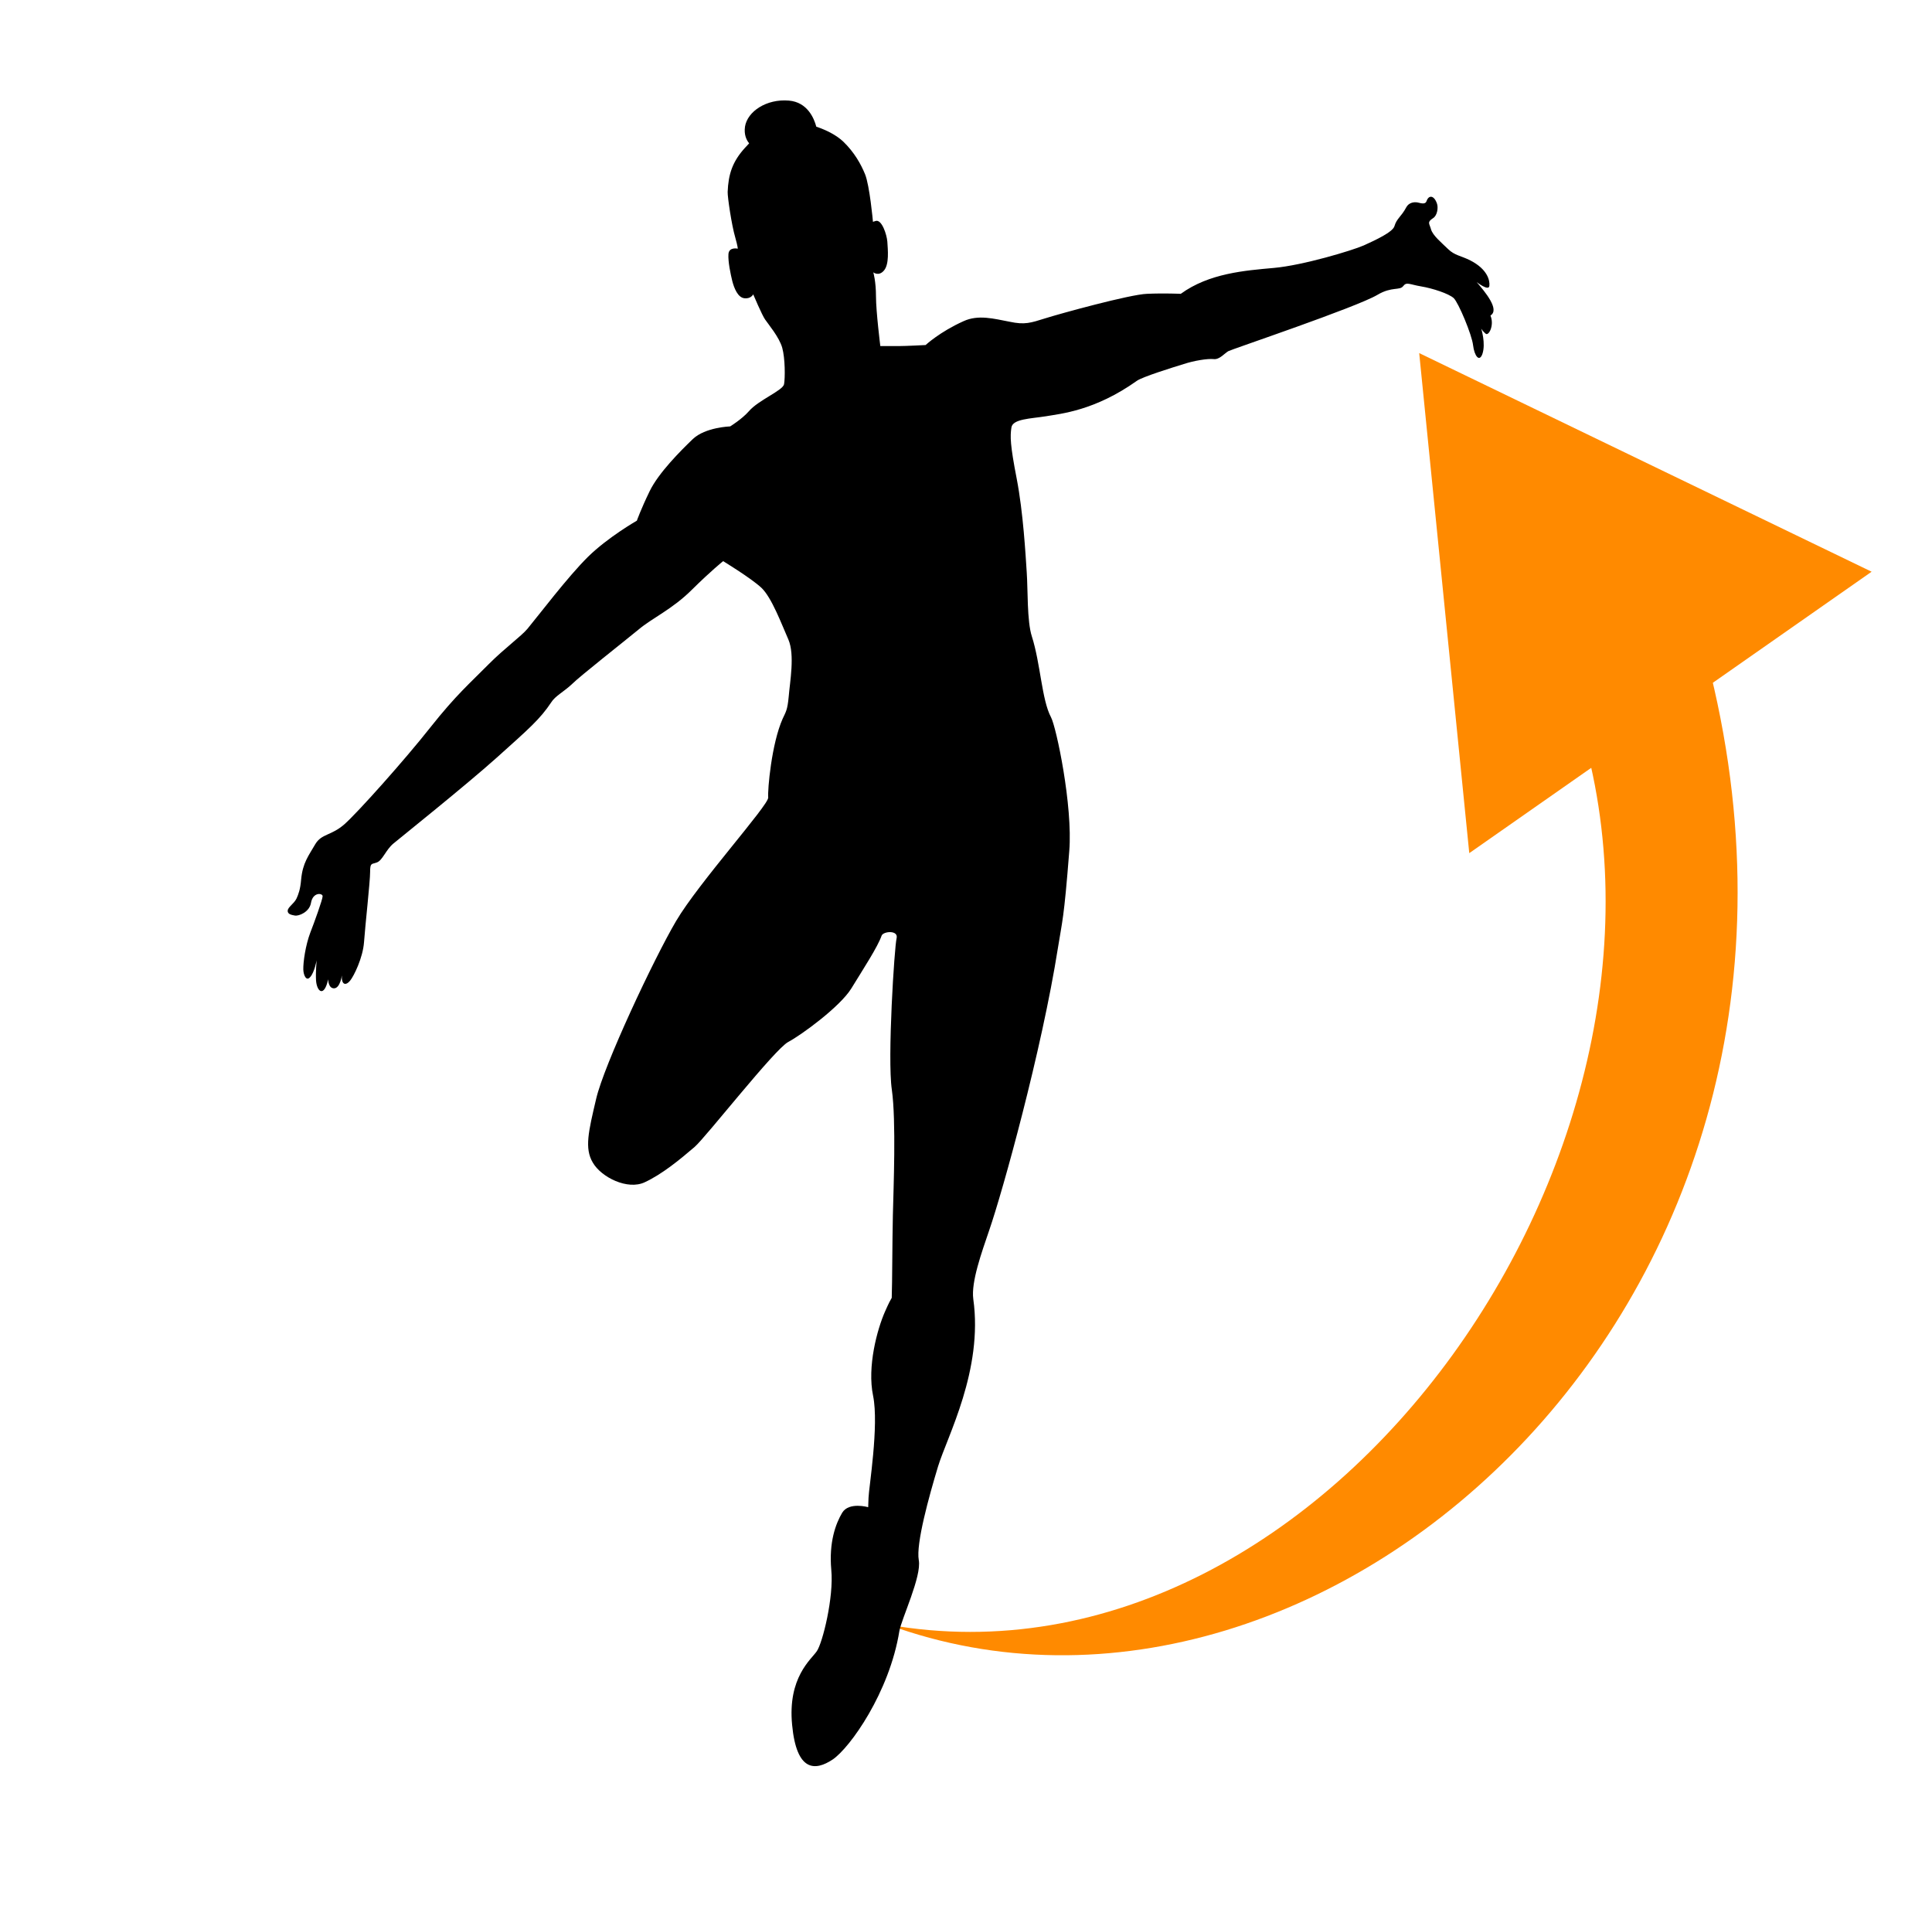 <?xml version="1.0" encoding="UTF-8" standalone="no"?>
<svg
   width="223"
   height="220"
   version="1.1"
   id="svg15186"
   xmlns="http://www.w3.org/2000/svg">
  <defs
     id="defs15175">
    <clipPath
       id="clip0_118_110">
      <rect
         fill="white"
         height="220"
         id="svg_1"
         width="223" />
    </clipPath>
  </defs>
  <g
     class="layer"
     id="g15184">
    <title
       id="title15177">Layer 1</title>
    <g
       clip-path="url(#clip0_118_110)"
       id="svg_2">
      <path
         d="m163.81,40.75l52.22,25.23l-46.44,32.48l-5.78,-57.71z"
         fill="#FF8A00"
         id="svg_4" />
      <path
         d="m102.5,187.5c51,9 96.46,-56.62 79.04,-106.39l14.99,-6.91c20.86,75.17 -43.53,131.8 -94.03,113.3z"
         fill="#FF8A00"
         id="svg_5" />
    </g>
    <path
       d="m172.04,36.41c1.1,-0.68 -0.63,-2.72 -1.59,-3.85c0,0 1.4,1.09 1.46,0.43c0.07,-0.64 -0.23,-1.92 -2.19,-2.93c-1.08,-0.55 -1.81,-0.57 -2.57,-1.31c-0.76,-0.74 -1.79,-1.58 -1.98,-2.3c-0.19,-0.68 -0.48,-0.8 0.25,-1.28c0.48,-0.3 0.61,-1.21 0.44,-1.68c-0.34,-0.97 -0.95,-1.01 -1.2,-0.28c-0.13,0.39 -0.57,0.27 -1.02,0.16c-0.44,-0.09 -1.05,0.02 -1.33,0.57c-0.57,1.07 -1.1,1.28 -1.35,2.14c-0.17,0.7 -2.22,1.64 -3.54,2.24c-1.31,0.58 -7.02,2.3 -10.37,2.6c-3.33,0.3 -7.49,0.61 -10.76,2.99c0,0 -1.96,-0.09 -3.9,0c-1.94,0.06 -10.08,2.3 -11.75,2.83c-1.67,0.52 -2.34,0.77 -4.11,0.39c-1.79,-0.34 -3.61,-0.85 -5.32,-0.06c-2.74,1.23 -4.37,2.75 -4.37,2.75c0,0 -2.27,0.12 -3.08,0.12l-2.15,0c0,0 -0.5,-4 -0.5,-5.73c0,-1.76 -0.31,-2.78 -0.31,-2.78c0,0 0.63,0.51 1.24,-0.22c0.61,-0.73 0.44,-2.38 0.38,-3.33c-0.06,-0.79 -0.64,-2.6 -1.35,-2.38c-0.17,0.06 -0.25,0.09 -0.31,0.1c0,-0.06 -0.38,-4.18 -0.91,-5.49c-0.48,-1.17 -1.24,-2.54 -2.53,-3.78c-0.74,-0.7 -1.89,-1.31 -3.1,-1.71c-0.25,-0.95 -1.02,-2.83 -3.16,-3.01c-2.59,-0.22 -4.79,1.25 -5.07,3.01c-0.13,0.92 0.17,1.55 0.48,1.92c-0.15,0.18 -0.32,0.34 -0.48,0.52c-1.45,1.59 -1.92,3.05 -2,5.09c-0.02,0.57 0.45,3.81 0.88,5.27c0.29,1.03 0.29,1.28 0.29,1.28c0,0 -1.02,-0.24 -1.08,0.63c-0.06,0.86 0.25,2.32 0.45,3.13c0.21,0.79 0.63,1.88 1.39,1.96c0.76,0.09 1.02,-0.45 1.02,-0.45c0,0 1.02,2.41 1.37,2.9c0.34,0.51 1.64,2.04 1.98,3.27c0.34,1.23 0.34,3.47 0.21,4.2c-0.13,0.73 -2.95,1.82 -4.07,3.13c-0.8,0.91 -2.15,1.74 -2.15,1.74c0,0 -2.87,0.09 -4.31,1.46c-1.43,1.37 -3.96,3.91 -4.98,6.01c-1.02,2.1 -1.48,3.41 -1.48,3.41c0,0 -3.33,1.9 -5.65,4.18c-2.34,2.32 -5.59,6.62 -6.98,8.3c-0.72,0.86 -2.68,2.28 -4.45,4.06c-2.19,2.22 -3.77,3.55 -6.75,7.31c-2.98,3.78 -8.41,9.85 -9.93,11.19c-1.54,1.34 -2.62,1.07 -3.35,2.28c-0.78,1.35 -1.46,2.16 -1.64,4.08c-0.1,1.19 -0.31,1.7 -0.53,2.2c-0.31,0.63 -0.99,0.98 -1.02,1.4c-0.04,0.45 0.53,0.51 0.82,0.57c0.44,0.09 1.67,-0.39 1.86,-1.43c0.21,-1.31 1.35,-1.17 1.35,-0.8c0,0.36 -0.97,3.05 -1.43,4.22c-0.55,1.47 -0.82,3.37 -0.8,4.24c0.02,0.68 0.36,1.4 0.8,0.86c0.48,-0.52 0.74,-1.92 0.74,-1.92c0,0 -0.13,1.31 -0.07,2.34c0.1,1.29 0.93,1.98 1.4,-0.15c0,0 0,1.07 0.7,1.04c0.69,-0.04 0.88,-1.49 0.88,-1.49c-0.07,0.98 0.38,1.31 0.97,0.58c0.4,-0.49 1.46,-2.59 1.59,-4.45c0.13,-1.86 0.7,-6.95 0.7,-8.05c0,-1.11 0.17,-0.89 0.76,-1.11c0.67,-0.22 1.05,-1.47 1.94,-2.2c0.89,-0.74 8.35,-6.71 11.89,-9.88c3.8,-3.41 5.02,-4.46 6.32,-6.41c0.45,-0.73 1.5,-1.25 2.4,-2.11c0.91,-0.91 6.08,-4.97 7.68,-6.29c1.59,-1.34 3.9,-2.34 6.16,-4.6c2.27,-2.24 3.6,-3.29 3.6,-3.29c0,0 3.22,1.96 4.41,3.07c1.2,1.13 2.34,4.22 3.12,5.98c0.76,1.77 0.17,4.91 0.04,6.54c-0.15,1.64 -0.34,1.8 -0.7,2.59c-1.29,2.9 -1.75,8.21 -1.67,9.1c0.07,0.86 -8.06,9.88 -10.63,14.25c-2.59,4.4 -8.33,16.63 -9.23,20.53c-0.88,3.75 -1.37,5.71 -0.38,7.36c0.97,1.68 4.01,3.2 5.99,2.26c1.98,-0.92 3.99,-2.56 5.76,-4.08c1.29,-1.11 9.24,-11.29 10.8,-12.11c1.56,-0.83 5.99,-4.08 7.28,-6.17c1.46,-2.38 3.04,-4.79 3.5,-6.1c0.19,-0.51 1.96,-0.67 1.73,0.3c-0.25,0.97 -1.08,13.87 -0.55,17.48c0.51,3.61 0.19,11.44 0.12,14.47c-0.07,3.05 -0.07,7.9 -0.13,9.43c-0.02,0.36 0.12,-0.33 -0.78,1.71c-0.89,2.02 -2.08,6.34 -1.37,9.73c0.69,3.41 -0.5,10.65 -0.53,11.75l-0.04,1.09c0,0 -2.22,-0.64 -3,0.64c-0.76,1.28 -1.54,3.41 -1.26,6.58c0.31,3.17 -1.01,8.46 -1.67,9.4c-0.64,0.95 -3.38,3.02 -2.85,8.5c0.51,5.45 2.68,5.33 4.68,4c2,-1.35 6.56,-7.75 7.7,-14.83c0.23,-1.37 2.59,-6.32 2.24,-8.18c-0.34,-1.88 1.18,-7.36 2.22,-10.8c1.05,-3.45 5.23,-11.13 4.07,-19.34c-0.26,-1.98 0.97,-5.37 1.84,-7.93c1.56,-4.52 6.05,-20.69 7.93,-32.58c0.5,-3.15 0.69,-3.23 1.31,-11.19c0.42,-5.21 -1.5,-14.31 -2.11,-15.44c-1.07,-2 -1.2,-6.17 -2.21,-9.33c-0.57,-1.76 -0.45,-5.43 -0.59,-7.39c-0.13,-1.96 -0.4,-6.9 -1.16,-10.82c-0.76,-3.91 -0.76,-4.86 -0.61,-5.88c0.13,-1.01 2.22,-1.03 3.98,-1.31c1.73,-0.3 5.65,-0.64 10.5,-4.09c0.63,-0.46 4.24,-1.58 5.42,-1.94c1.18,-0.39 2.74,-0.64 3.44,-0.57c0.69,0.09 1.29,-0.7 1.71,-0.92c0.4,-0.22 14.81,-5.07 17.21,-6.5c1.65,-0.98 2.57,-0.46 2.97,-1.01c0.38,-0.51 0.74,-0.18 2.05,0.04c1.33,0.22 3.19,0.83 3.77,1.35c0.55,0.52 2.11,4.24 2.24,5.45c0.15,1.23 0.72,1.98 1.07,1.01c0.42,-1.21 -0.13,-2.93 -0.13,-2.93c0,0 0.17,0.3 0.51,0.58c0.36,0.3 1.01,-0.98 0.57,-2.05"
       id="svg_28" />
  </g>
</svg>
